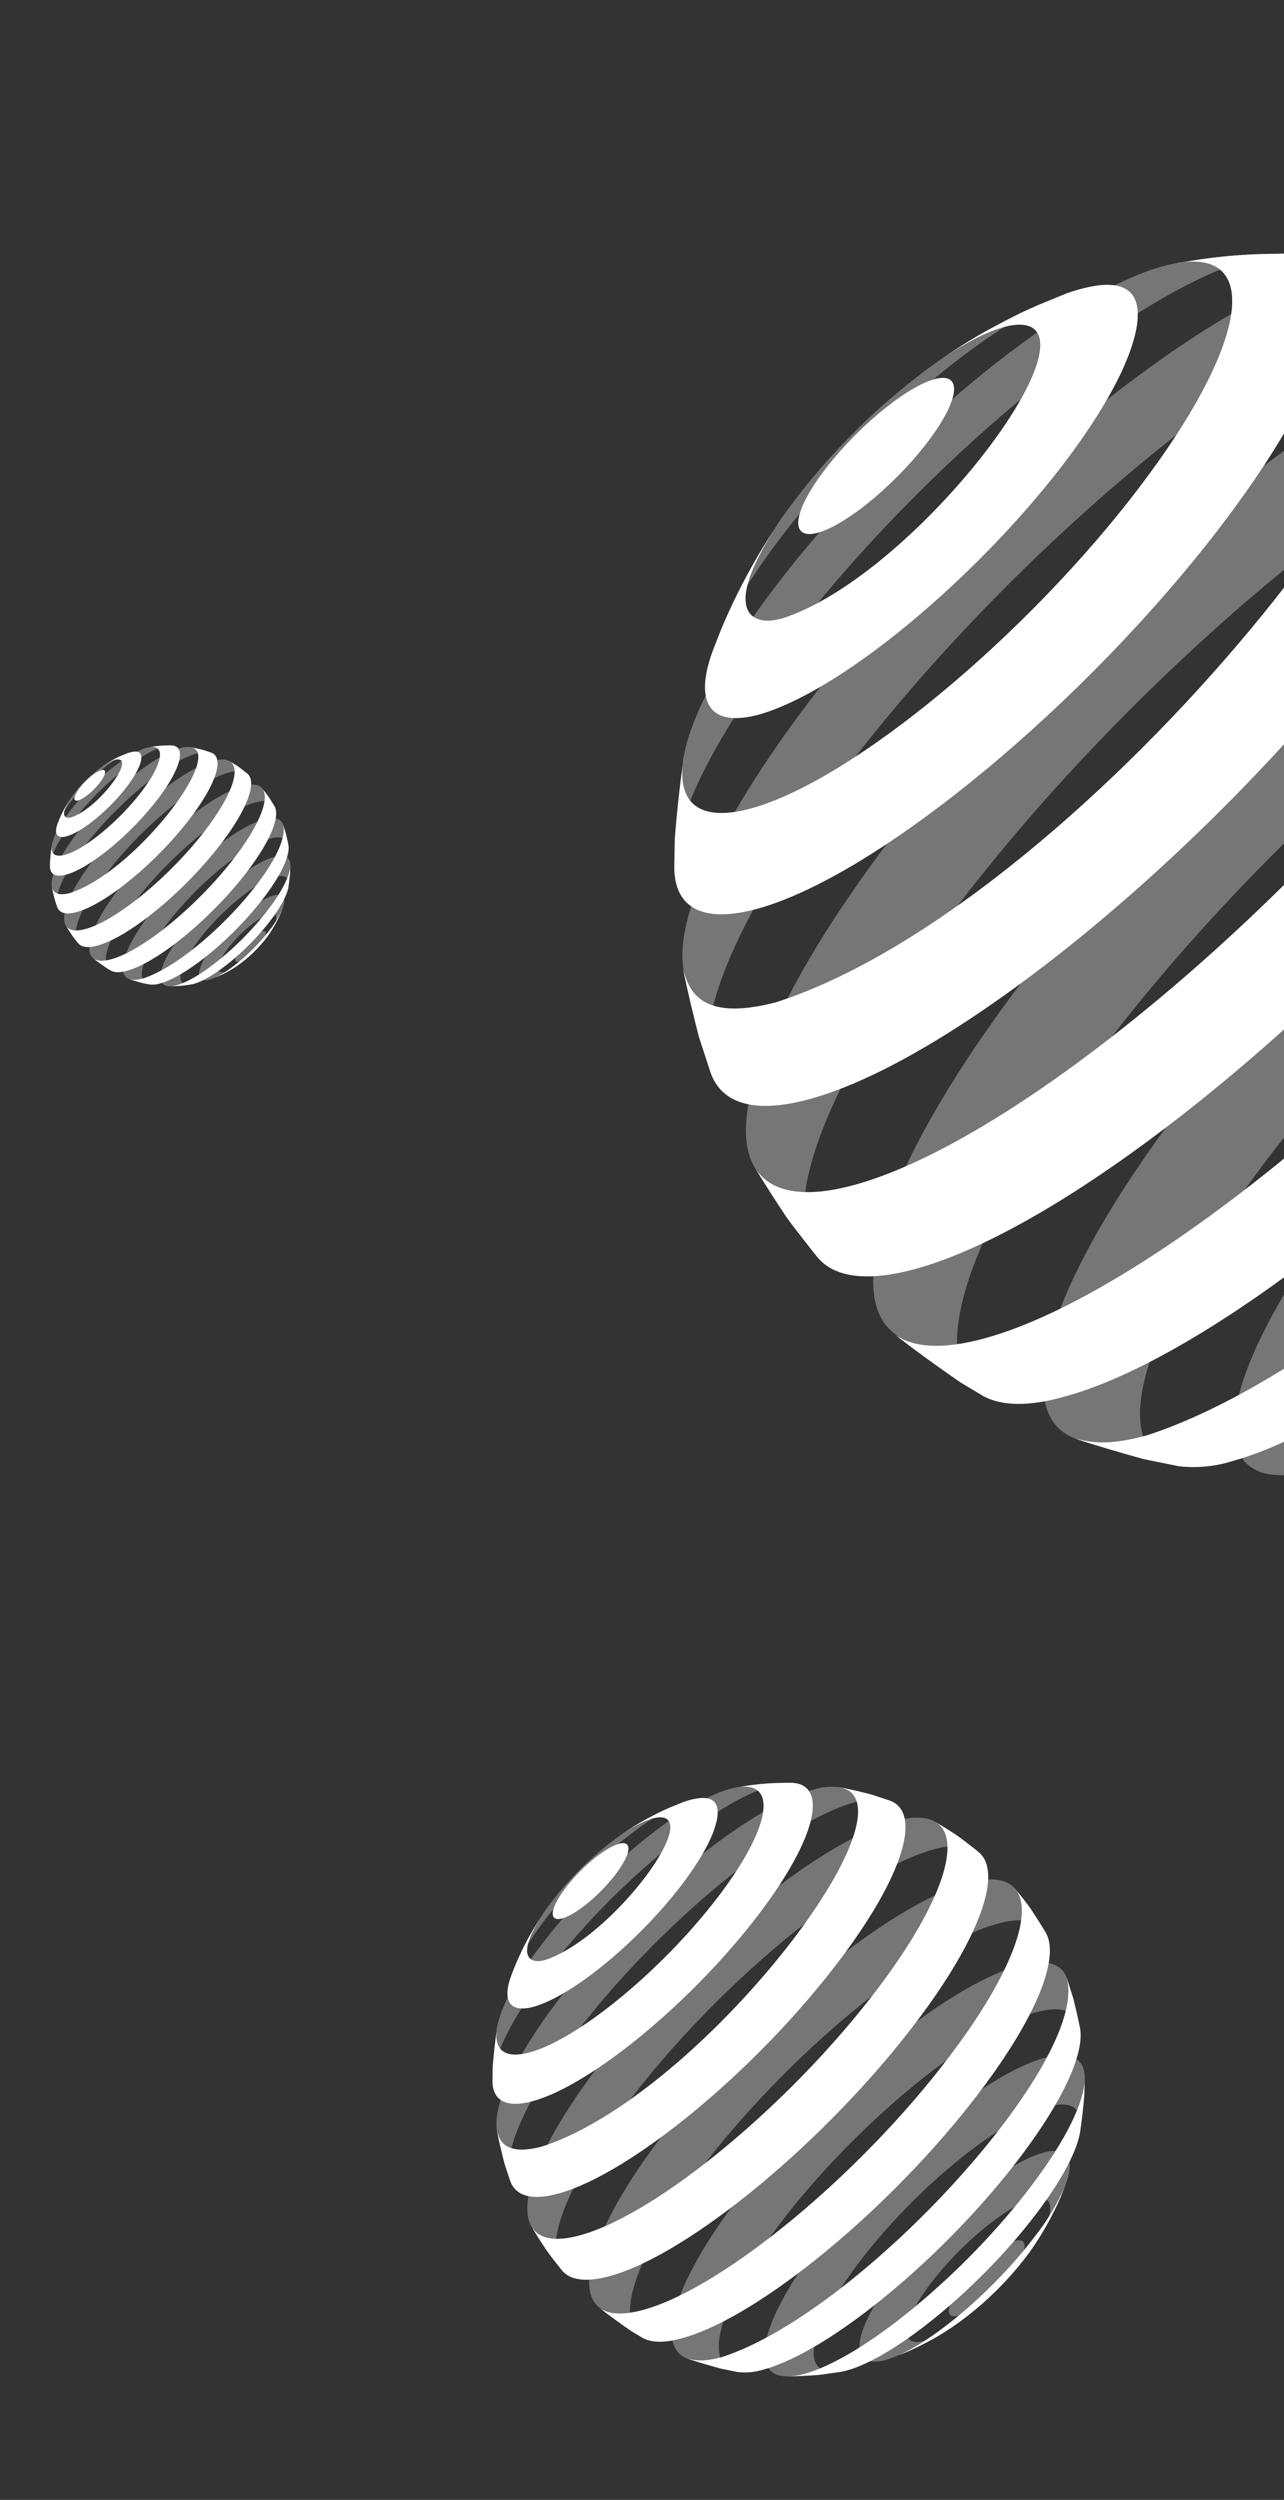 <svg width="149" height="290" viewBox="0 0 149 290" fill="none" xmlns="http://www.w3.org/2000/svg">
<rect x="0" y="0" width="149" height="290" fill="#333333" stroke="none"/>
<g opacity="0.33">
<path d="M123.844 34.008L120.503 35.377C116.743 37.133 116.592 37.201 114.376 38.433C111.498 40.113 111.498 40.113 110.046 41.1L109.04 41.775C102.208 46.621 96.206 52.544 91.265 59.314C88.267 63.592 85.736 68.18 83.716 73L82.888 75.098C88.915 60.597 109.641 39.888 123.894 33.991" fill="white"/>
<path d="M149.298 29.419L146.004 29.491C142.737 29.611 139.483 29.973 136.269 30.573C135.832 30.658 135.379 30.759 134.909 30.895C123.187 34.144 103.016 50.853 89.837 68.226C83.729 76.293 80.207 83.076 79.351 87.701C78.945 90.573 78.525 94.421 78.304 97.31L78.236 100.603C78.232 95.155 82.565 86.02 91.086 74.784C106.862 53.989 131.008 33.99 145.081 30.064C146.458 29.66 147.881 29.438 149.314 29.402" fill="white"/>
<path d="M173.169 33.697L168.949 32.305C166.637 31.677 163.476 30.923 161.106 30.472C158.96 30.214 156.785 30.427 154.73 31.095C138.852 35.503 111.511 58.142 93.673 81.668C83.226 95.551 78.317 106.564 79.312 112.432C79.813 114.797 80.517 117.971 81.144 120.311L82.531 124.537C80.367 118.544 85.616 105.771 97.941 89.511C117.53 63.7 147.488 38.885 164.869 34.012C168.421 33.022 171.176 32.951 173.135 33.664" fill="white"/>
<path d="M194.401 46.015C193.02 44.939 191.219 43.459 189.797 42.442C188.047 41.299 185.75 39.761 183.917 38.686C181.78 37.459 178.57 37.396 174.204 38.615C155.731 43.692 124.062 69.99 103.376 97.277C89.594 115.442 84.196 129.445 87.51 135.31C88.623 137.093 90.039 139.517 91.27 141.216C92.331 142.596 93.705 144.489 94.833 145.834C90.276 140.392 95.689 125.429 110.586 105.789C131.867 77.635 164.576 50.61 183.561 45.339C188.7 43.917 192.305 44.224 194.409 46.007" fill="white"/>
<path d="M210.421 65.26C209.426 63.661 208.145 61.507 207.083 59.959C206.021 58.411 204.361 56.249 203.106 54.743C201.135 52.388 197.311 51.812 191.627 53.361C172.642 58.632 139.974 85.698 118.652 113.811C103.101 134.328 97.874 149.728 103.564 154.521C105.895 156.328 109.042 158.665 111.482 160.312L114.048 161.85C107.268 157.985 112.092 142.585 127.877 121.765C148.571 94.47 180.274 68.222 198.705 63.103C204.876 61.385 208.785 62.264 210.455 65.226" fill="white"/>
<path d="M218.612 88.145C218.137 85.99 217.551 83.086 216.984 80.956L215.411 76.023C214.134 72.497 210.318 71.306 203.877 73.091C186.454 77.923 156.479 102.754 136.949 128.59C121.366 149.141 117.087 164.111 124.814 166.888C127.227 167.617 130.38 168.649 132.809 169.277L136.886 170.105C128.288 168.626 131.854 154.576 146.767 134.851C164.605 111.324 191.946 88.669 207.824 84.261C214.399 82.424 217.956 84.011 218.645 88.128" fill="white"/>
<path d="M218.59 112.861C218.97 110.216 219.391 106.654 219.604 103.976L219.705 99.959C219.703 95.268 216.465 93.361 210.024 95.113C195.977 99.013 171.805 119.037 156.037 139.841C142.071 158.259 139.367 171.121 148.668 171.134C150.844 171.072 153.759 170.976 155.935 170.796C157.623 170.566 159.899 170.302 161.579 170.014C149.853 171.528 155.328 157.837 165.373 144.477C185.481 117.739 217.909 97.039 218.744 110.393C218.753 111.231 218.69 112.068 218.556 112.895" fill="white"/>
</g>
<path d="M110.384 44.167C109.047 42.826 104.064 45.647 99.253 50.467C94.442 55.287 91.626 60.281 92.962 61.621C94.299 62.961 99.282 60.141 104.093 55.321C108.904 50.501 111.72 45.507 110.384 44.167Z" fill="white"/>
<path d="M88.164 82.871C100.557 79.267 122.358 58.826 129.821 43.81C131.494 40.439 136 29.814 123.843 34.007L120.502 35.376C118.16 36.398 117.766 36.626 114.375 38.432C112.798 39.327 112.638 39.42 110.046 41.099L109.039 41.774C116.137 36.999 118.86 37.399 119.852 38.055C125.128 41.643 105.169 67.084 90.82 71.727C90.543 71.803 90.182 71.879 89.913 71.93C87.016 72.397 83.987 70.633 89.916 61.328C87.475 65.028 85.384 68.95 83.673 73.041L82.846 75.139C80.464 81.315 82.168 84.529 88.164 82.871Z" fill="white"/>
<path d="M89.908 61.304L91.256 59.289C90.754 60.02 90.304 60.691 89.908 61.304Z" fill="white"/>
<path d="M137.413 30.402C137.044 30.436 136.674 30.487 136.279 30.564L137.413 30.402Z" fill="white"/>
<path d="M79.237 88.744L79.378 87.674C79.312 88.028 79.265 88.385 79.237 88.744Z" fill="white"/>
<path d="M87.942 105.407C101.99 101.506 126.153 81.491 141.929 60.696C155.887 42.286 158.599 29.432 149.307 29.41L146.014 29.482C143.128 29.581 140.253 29.889 137.412 30.403C146.375 29.456 144.44 40.415 132.3 56.422C119.138 73.778 98.967 90.487 87.237 93.762C81.401 95.378 78.767 93.352 79.22 88.762C78.847 91.466 78.493 94.758 78.313 97.302L78.245 100.595C78.263 105.251 81.46 107.201 87.942 105.407Z" fill="white"/>
<path d="M94.064 127.47C111.487 122.638 141.462 97.807 160.992 71.971C176.575 51.42 180.845 36.459 173.127 33.673L168.906 32.281C166.561 31.619 163.426 30.958 161.064 30.447C161.861 30.622 162.629 30.913 163.342 31.312C176.762 40.279 126.252 104.581 90.091 116.258C80.989 118.662 79.88 114.596 79.27 112.408C79.729 114.782 80.5 117.922 81.102 120.287L82.488 124.513C83.806 128.064 87.623 129.255 94.064 127.47Z" fill="white"/>
<path d="M106.337 147.175C125.322 141.903 157.989 114.837 179.32 86.716C194.871 66.216 200.089 50.807 194.399 46.015C193.07 44.888 191.176 43.518 189.796 42.442C188.105 41.206 185.699 39.812 183.915 38.686C190.695 42.55 185.88 57.942 170.095 78.763C149.401 106.057 117.698 132.305 99.267 137.424C93.096 139.142 89.195 138.255 87.517 135.301C88.58 137.119 90.122 139.432 91.277 141.208C92.296 142.629 93.77 144.438 94.841 145.826C96.786 148.19 100.619 148.757 106.337 147.175Z" fill="white"/>
<path d="M187.353 94.773C166.072 122.927 133.354 149.959 114.377 155.223C109.247 156.653 105.634 156.337 103.521 154.563C105.827 156.396 109.016 158.691 111.439 160.355L114.005 161.893C116.142 163.119 119.393 163.224 123.717 161.964C142.148 156.844 173.859 130.588 194.546 103.302C208.328 85.136 213.734 71.125 210.412 65.269C209.476 63.645 208.085 61.55 207.073 59.968C206.062 58.386 204.301 56.309 203.097 54.752C207.662 60.169 202.249 75.132 187.353 94.773Z" fill="white"/>
<path d="M133.022 166.532C134.695 167.178 136.385 167.757 138.066 168.209C136.377 167.715 134.687 167.136 133.022 166.532C128.462 167.742 126.672 167.332 124.755 166.88C127.126 167.685 130.338 168.607 132.75 169.269L136.827 170.097C138.96 170.334 141.119 170.113 143.16 169.449C159.039 165.04 186.372 142.394 204.218 118.859C214.707 105.035 219.582 93.972 218.578 88.112C218.179 85.931 217.467 83.069 216.95 80.923L215.377 75.99C221.022 95.713 166.362 155.768 133.022 166.532Z" fill="white"/>
<path d="M152.864 170.488C151.494 170.894 150.077 171.117 148.648 171.15C150.824 171.122 153.73 170.95 155.915 170.812C157.62 170.633 159.837 170.243 161.559 170.03L163.003 169.691C174.675 166.391 194.887 149.725 208.067 132.352C214.183 124.293 217.739 117.56 218.561 112.885C218.959 110.241 219.346 106.678 219.576 104L219.677 99.983C219.671 105.423 215.347 114.566 206.818 125.794C191.075 146.572 166.904 166.596 152.864 170.488Z" fill="white"/>
<g opacity="0.33">
<path d="M14.795 87.374L14.136 87.644C13.395 87.99 13.365 88.003 12.928 88.246C12.361 88.577 12.361 88.577 12.075 88.772L11.876 88.905C10.529 89.861 9.345 91.028 8.371 92.364C7.78 93.207 7.281 94.112 6.883 95.062L6.719 95.476C7.908 92.617 11.995 88.533 14.805 87.37" fill="white"/>
<path d="M19.815 86.469L19.165 86.483C18.521 86.507 17.879 86.578 17.246 86.697C17.16 86.713 17.07 86.733 16.977 86.76C14.666 87.401 10.689 90.695 8.09 94.121C6.886 95.712 6.191 97.049 6.022 97.961C5.942 98.528 5.859 99.287 5.816 99.856L5.802 100.505C5.802 99.431 6.656 97.63 8.336 95.414C11.447 91.314 16.208 87.37 18.983 86.596C19.255 86.517 19.535 86.473 19.818 86.466" fill="white"/>
<path d="M24.521 87.313L23.689 87.039C23.233 86.915 22.61 86.766 22.142 86.677C21.719 86.626 21.29 86.668 20.885 86.8C17.754 87.669 12.363 92.133 8.846 96.772C6.786 99.51 5.818 101.681 6.014 102.838C6.113 103.305 6.252 103.931 6.375 104.392L6.649 105.225C6.222 104.044 7.257 101.525 9.687 98.319C13.55 93.229 19.457 88.336 22.884 87.375C23.585 87.18 24.128 87.166 24.515 87.307" fill="white"/>
<path d="M28.709 89.741C28.437 89.529 28.081 89.237 27.801 89.037C27.456 88.811 27.003 88.508 26.642 88.296C26.22 88.054 25.587 88.041 24.726 88.282C21.084 89.283 14.839 94.469 10.76 99.849C8.043 103.431 6.978 106.192 7.632 107.349C7.851 107.7 8.13 108.178 8.373 108.513C8.582 108.785 8.853 109.158 9.076 109.424C8.177 108.351 9.244 105.4 12.182 101.527C16.378 95.976 22.828 90.647 26.571 89.608C27.585 89.327 28.296 89.388 28.71 89.739" fill="white"/>
<path d="M31.868 93.536C31.672 93.22 31.419 92.796 31.209 92.49C31 92.185 30.673 91.759 30.425 91.462C30.037 90.998 29.283 90.884 28.162 91.189C24.418 92.229 17.977 97.566 13.772 103.109C10.706 107.155 9.675 110.192 10.797 111.137C11.257 111.493 11.877 111.954 12.358 112.279L12.864 112.582C11.527 111.82 12.479 108.783 15.591 104.678C19.672 99.296 25.923 94.12 29.557 93.11C30.774 92.772 31.545 92.945 31.874 93.529" fill="white"/>
<path d="M33.481 98.048C33.388 97.623 33.272 97.051 33.16 96.631L32.85 95.658C32.598 94.963 31.846 94.728 30.576 95.08C27.14 96.033 21.23 100.929 17.379 106.023C14.306 110.076 13.462 113.028 14.986 113.575C15.461 113.719 16.083 113.922 16.562 114.046L17.366 114.21C15.671 113.918 16.374 111.147 19.314 107.258C22.832 102.619 28.223 98.152 31.354 97.282C32.651 96.92 33.352 97.233 33.488 98.045" fill="white"/>
<path d="M33.477 102.922C33.552 102.401 33.635 101.698 33.677 101.17L33.697 100.378C33.697 99.453 33.058 99.077 31.788 99.422C29.018 100.192 24.252 104.14 21.143 108.242C18.389 111.874 17.856 114.41 19.69 114.413C20.119 114.401 20.694 114.382 21.123 114.346C21.456 114.301 21.904 114.249 22.236 114.192C19.924 114.491 21.003 111.791 22.984 109.156C26.949 103.884 33.343 99.802 33.508 102.436C33.509 102.601 33.497 102.766 33.471 102.929" fill="white"/>
<path d="M26.167 112.737C25.588 113.094 24.976 113.393 24.338 113.631C24.461 113.597 24.581 113.557 24.699 113.511L25.36 113.243C26.103 112.895 26.133 112.881 26.568 112.64C27.135 112.309 27.135 112.309 27.423 112.112L27.62 111.978C27.178 112.302 26.688 112.556 26.167 112.73" fill="white"/>
<path d="M26.165 112.737C24.922 113.083 25.043 111.869 26.443 110.032C27.842 108.195 29.974 106.421 31.216 106.077C32.394 105.75 32.342 106.825 31.14 108.51C31.695 107.716 32.169 106.868 32.554 105.979L32.78 105.419C33.253 104.192 32.918 103.553 31.733 103.883C29.912 104.384 26.784 106.98 24.742 109.672C22.7 112.365 22.518 114.135 24.34 113.635C24.977 113.397 25.589 113.098 26.169 112.741" fill="white"/>
<path d="M27.745 111.554C28.401 111.37 29.522 110.432 30.264 109.467C31.006 108.501 31.066 107.858 30.408 108.04C29.751 108.222 28.631 109.162 27.891 110.126C27.151 111.09 27.09 111.734 27.745 111.554Z" fill="white"/>
</g>
<path d="M12.136 89.378C11.873 89.113 10.89 89.669 9.941 90.62C8.993 91.57 8.437 92.555 8.701 92.819C8.965 93.084 9.947 92.527 10.896 91.577C11.845 90.626 12.4 89.642 12.136 89.378Z" fill="white"/>
<path d="M7.755 97.009C10.199 96.299 14.498 92.268 15.969 89.307C16.299 88.642 17.188 86.547 14.791 87.374L14.132 87.644C13.67 87.846 13.592 87.891 12.924 88.247C12.613 88.423 12.581 88.441 12.07 88.772L11.871 88.906C13.271 87.964 13.808 88.043 14.004 88.172C15.044 88.88 11.108 93.896 8.279 94.812C8.224 94.827 8.153 94.842 8.1 94.852C7.529 94.944 6.932 94.596 8.101 92.761C7.619 93.491 7.207 94.264 6.87 95.071L6.707 95.485C6.237 96.702 6.573 97.336 7.755 97.009Z" fill="white"/>
<path d="M8.1 92.757L8.366 92.358C8.267 92.503 8.178 92.636 8.1 92.757Z" fill="white"/>
<path d="M17.467 86.663C17.394 86.67 17.321 86.68 17.243 86.695L17.467 86.663Z" fill="white"/>
<path d="M5.996 98.168L6.024 97.956C6.011 98.026 6.002 98.097 5.996 98.168Z" fill="white"/>
<path d="M7.711 101.452C10.481 100.683 15.246 96.737 18.357 92.636C21.109 89.006 21.644 86.471 19.811 86.467L19.162 86.481C18.593 86.501 18.026 86.561 17.466 86.663C19.233 86.476 18.852 88.637 16.458 91.793C13.863 95.216 9.885 98.51 7.572 99.156C6.421 99.475 5.902 99.075 5.991 98.17C5.918 98.704 5.848 99.353 5.813 99.854L5.799 100.504C5.803 101.422 6.433 101.806 7.711 101.452Z" fill="white"/>
<path d="M8.918 105.803C12.354 104.85 18.264 99.954 22.115 94.86C25.188 90.807 26.03 87.857 24.508 87.308L23.676 87.033C23.213 86.903 22.595 86.772 22.129 86.672C22.287 86.706 22.438 86.764 22.578 86.842C25.225 88.61 15.265 101.29 8.135 103.592C6.34 104.066 6.121 103.265 6.001 102.833C6.091 103.301 6.243 103.92 6.362 104.387L6.635 105.22C6.895 105.92 7.648 106.155 8.918 105.803Z" fill="white"/>
<path d="M11.339 109.689C15.083 108.65 21.524 103.313 25.73 97.768C28.797 93.725 29.826 90.687 28.704 89.742C28.442 89.52 28.068 89.25 27.796 89.037C27.463 88.794 26.988 88.519 26.637 88.297C27.974 89.059 27.024 92.094 23.912 96.199C19.831 101.581 13.58 106.757 9.945 107.766C8.728 108.105 7.959 107.93 7.628 107.348C7.838 107.706 8.142 108.162 8.37 108.512C8.571 108.793 8.861 109.149 9.072 109.423C9.456 109.889 10.212 110.001 11.339 109.689Z" fill="white"/>
<path d="M27.314 99.357C23.118 104.908 16.666 110.239 12.924 111.276C11.913 111.558 11.2 111.496 10.784 111.146C11.238 111.508 11.867 111.96 12.345 112.288L12.851 112.592C13.272 112.834 13.914 112.854 14.766 112.606C18.4 111.596 24.653 106.419 28.732 101.039C31.45 97.457 32.516 94.694 31.861 93.539C31.676 93.219 31.402 92.806 31.203 92.494C31.003 92.182 30.656 91.772 30.419 91.465C31.319 92.534 30.251 95.484 27.314 99.357Z" fill="white"/>
<path d="M16.6 113.506C16.93 113.633 17.263 113.747 17.595 113.836C17.262 113.739 16.928 113.625 16.6 113.506C15.701 113.744 15.348 113.663 14.97 113.574C15.438 113.733 16.071 113.915 16.547 114.045L17.351 114.209C17.771 114.255 18.197 114.212 18.599 114.081C21.73 113.212 27.12 108.746 30.639 104.105C32.707 101.379 33.669 99.198 33.471 98.042C33.392 97.612 33.252 97.048 33.15 96.625L32.839 95.652C33.953 99.541 23.174 111.383 16.6 113.506Z" fill="white"/>
<path d="M20.514 114.286C20.243 114.367 19.964 114.41 19.682 114.417C20.111 114.411 20.684 114.377 21.115 114.35C21.451 114.315 21.888 114.238 22.228 114.196L22.513 114.129C24.814 113.479 28.8 110.192 31.399 106.767C32.605 105.178 33.306 103.85 33.468 102.928C33.546 102.407 33.623 101.704 33.668 101.176L33.688 100.384C33.687 101.457 32.834 103.259 31.152 105.473C28.048 109.571 23.282 113.519 20.514 114.286Z" fill="white"/>
<path d="M24.695 113.512L25.355 113.244C25.825 113.034 25.895 112.997 26.563 112.641C26.875 112.464 26.906 112.446 27.419 112.113L27.616 111.979C28.876 111.084 29.994 110.005 30.934 108.778C31.005 108.686 31.078 108.59 31.135 108.505C31.691 107.713 32.166 106.867 32.551 105.979L32.777 105.419C32.403 106.29 31.915 107.106 31.325 107.846C29.413 110.364 26.546 112.799 24.695 113.512Z" fill="white"/>
<g opacity="0.33">
<path d="M79.305 209.04L77.681 209.705C75.854 210.559 75.781 210.592 74.704 211.191C73.305 212.007 73.305 212.007 72.6 212.486L72.111 212.814C68.791 215.169 65.875 218.047 63.474 221.337C62.017 223.415 60.787 225.645 59.806 227.987L59.404 229.006C62.332 221.96 72.403 211.897 79.329 209.032" fill="white"/>
<path d="M91.672 206.811L90.072 206.846C88.484 206.905 86.903 207.08 85.341 207.372C85.129 207.413 84.909 207.462 84.68 207.528C78.984 209.107 69.183 217.226 62.779 225.668C59.811 229.588 58.099 232.884 57.684 235.131C57.487 236.527 57.282 238.397 57.175 239.801L57.142 241.401C57.14 238.753 59.245 234.315 63.386 228.855C71.052 218.75 82.785 209.032 89.623 207.125C90.292 206.928 90.983 206.82 91.68 206.803" fill="white"/>
<path d="M103.271 208.891L101.22 208.214C100.097 207.909 98.561 207.543 97.409 207.323C96.367 207.198 95.31 207.301 94.311 207.626C86.596 209.768 73.31 220.768 64.643 232.2C59.566 238.946 57.181 244.298 57.665 247.149C57.908 248.299 58.25 249.841 58.555 250.978L59.229 253.031C58.177 250.119 60.728 243.912 66.717 236.011C76.235 223.469 90.792 211.412 99.238 209.043C100.964 208.562 102.303 208.528 103.255 208.874" fill="white"/>
<path d="M113.589 214.875C112.918 214.352 112.043 213.633 111.352 213.139C110.502 212.584 109.386 211.836 108.495 211.314C107.457 210.718 105.897 210.687 103.775 211.279C94.799 213.746 79.41 226.525 69.359 239.784C62.662 248.611 60.039 255.415 61.649 258.265C62.19 259.132 62.878 260.309 63.476 261.135C63.992 261.805 64.659 262.725 65.208 263.379C62.993 260.735 65.624 253.464 72.862 243.92C83.203 230.24 99.097 217.108 108.322 214.547C110.819 213.856 112.571 214.005 113.593 214.871" fill="white"/>
<path d="M121.374 224.228C120.891 223.451 120.268 222.404 119.752 221.652C119.236 220.9 118.43 219.849 117.82 219.118C116.862 217.973 115.004 217.693 112.242 218.446C103.017 221.007 87.143 234.159 76.782 247.819C69.226 257.789 66.686 265.272 69.451 267.601C70.584 268.479 72.113 269.615 73.298 270.415L74.545 271.162C71.251 269.284 73.594 261.801 81.265 251.684C91.32 238.421 106.725 225.667 115.681 223.18C118.68 222.345 120.579 222.772 121.391 224.211" fill="white"/>
<path d="M125.352 235.348C125.122 234.3 124.837 232.889 124.561 231.854L123.797 229.457C123.177 227.744 121.322 227.165 118.192 228.033C109.726 230.38 95.161 242.446 85.671 255.001C78.099 264.987 76.02 272.261 79.775 273.61C80.947 273.964 82.479 274.466 83.659 274.771L85.64 275.173C81.462 274.455 83.195 267.627 90.442 258.043C99.109 246.611 112.395 235.602 120.111 233.46C123.305 232.568 125.034 233.339 125.369 235.339" fill="white"/>
<path d="M125.342 247.356C125.527 246.071 125.732 244.34 125.835 243.039L125.884 241.087C125.884 238.807 124.31 237.881 121.18 238.732C114.354 240.627 102.609 250.357 94.947 260.466C88.161 269.416 86.847 275.666 91.366 275.672C92.424 275.642 93.84 275.595 94.897 275.508C95.718 275.396 96.824 275.268 97.64 275.128C91.942 275.864 94.602 269.211 99.484 262.719C109.254 249.726 125.012 239.668 125.417 246.157C125.422 246.564 125.391 246.971 125.326 247.373" fill="white"/>
<path d="M107.328 271.543C105.901 272.422 104.392 273.16 102.822 273.746C103.123 273.664 103.42 273.565 103.711 273.45L105.338 272.789C107.17 271.932 107.243 271.899 108.316 271.304C109.714 270.488 109.714 270.488 110.423 270.004L110.909 269.672C109.818 270.473 108.61 271.098 107.328 271.526" fill="white"/>
<path d="M107.325 271.544C104.261 272.395 104.561 269.404 108.009 264.878C111.458 260.352 116.711 255.979 119.771 255.132C122.676 254.326 122.547 256.973 119.583 261.127C120.952 259.171 122.12 257.082 123.069 254.89L123.625 253.51C124.791 250.485 123.967 248.911 121.045 249.725C116.557 250.958 108.851 257.356 103.819 263.991C98.787 270.627 98.339 274.989 102.827 273.756C104.397 273.17 105.906 272.432 107.333 271.553" fill="white"/>
<path d="M111.215 268.626C112.831 268.173 115.594 265.862 117.422 263.482C119.25 261.102 119.398 259.518 117.778 259.967C116.158 260.415 113.399 262.73 111.575 265.106C109.751 267.482 109.599 269.07 111.215 268.626Z" fill="white"/>
</g>
<path d="M72.765 213.978C72.116 213.327 69.694 214.698 67.356 217.04C65.019 219.382 63.65 221.808 64.3 222.46C64.949 223.111 67.371 221.74 69.709 219.398C72.046 217.056 73.415 214.629 72.765 213.978Z" fill="white"/>
<path d="M61.968 232.785C67.99 231.034 78.584 221.101 82.21 213.805C83.023 212.167 85.213 207.004 79.305 209.041L77.682 209.706C76.544 210.203 76.352 210.314 74.705 211.192C73.938 211.626 73.861 211.672 72.601 212.487L72.112 212.816C75.561 210.495 76.884 210.69 77.366 211.008C79.93 212.752 70.231 225.114 63.259 227.37C63.124 227.407 62.949 227.444 62.819 227.469C61.41 227.695 59.939 226.838 62.82 222.317C61.633 224.115 60.618 226.02 59.786 228.009L59.384 229.028C58.227 232.029 59.055 233.591 61.968 232.785Z" fill="white"/>
<path d="M62.816 222.305L63.471 221.326C63.227 221.681 63.008 222.007 62.816 222.305Z" fill="white"/>
<path d="M85.901 207.29C85.72 207.307 85.54 207.331 85.348 207.368L85.901 207.29Z" fill="white"/>
<path d="M57.633 235.639L57.7 235.117C57.669 235.29 57.646 235.464 57.633 235.639Z" fill="white"/>
<path d="M61.86 243.735C68.686 241.84 80.427 232.114 88.093 222.009C94.876 213.064 96.194 206.818 91.678 206.807L90.078 206.842C88.676 206.89 87.279 207.04 85.898 207.29C90.253 206.83 89.314 212.154 83.414 219.933C77.019 228.366 67.217 236.485 61.517 238.077C58.682 238.862 57.402 237.877 57.622 235.647C57.441 236.961 57.269 238.561 57.181 239.797L57.148 241.397C57.157 243.66 58.71 244.607 61.86 243.735Z" fill="white"/>
<path d="M64.835 254.456C73.302 252.108 87.867 240.042 97.357 227.488C104.929 217.502 107.004 210.232 103.253 208.879L101.202 208.202C100.063 207.88 98.539 207.559 97.392 207.311C97.779 207.396 98.152 207.537 98.499 207.731C105.02 212.088 80.476 243.334 62.905 249.008C58.482 250.176 57.943 248.2 57.647 247.137C57.87 248.29 58.245 249.816 58.537 250.966L59.211 253.019C59.851 254.745 61.706 255.323 64.835 254.456Z" fill="white"/>
<path d="M70.799 264.031C80.024 261.47 95.898 248.318 106.263 234.653C113.819 224.692 116.355 217.205 113.59 214.876C112.944 214.328 112.024 213.663 111.353 213.14C110.531 212.539 109.362 211.862 108.496 211.314C111.79 213.192 109.45 220.671 101.78 230.788C91.725 244.051 76.32 256.806 67.364 259.293C64.365 260.128 62.47 259.697 61.654 258.261C62.17 259.145 62.92 260.269 63.481 261.131C63.977 261.822 64.693 262.701 65.213 263.376C66.158 264.524 68.02 264.8 70.799 264.031Z" fill="white"/>
<path d="M110.166 238.569C99.825 252.249 83.927 265.385 74.706 267.942C72.213 268.637 70.457 268.484 69.431 267.622C70.551 268.513 72.101 269.628 73.278 270.436L74.525 271.183C75.564 271.779 77.144 271.831 79.245 271.218C88.201 268.731 103.61 255.972 113.661 242.713C120.358 233.886 122.985 227.078 121.371 224.232C120.916 223.443 120.24 222.425 119.749 221.657C119.257 220.888 118.402 219.879 117.816 219.122C120.035 221.755 117.405 229.025 110.166 238.569Z" fill="white"/>
<path d="M83.765 273.437C84.578 273.751 85.399 274.033 86.216 274.253C85.395 274.012 84.574 273.731 83.765 273.437C81.55 274.025 80.68 273.826 79.748 273.606C80.9 273.998 82.461 274.446 83.633 274.767L85.614 275.17C86.651 275.285 87.7 275.178 88.692 274.855C96.407 272.713 109.689 261.708 118.36 250.272C123.457 243.555 125.826 238.179 125.338 235.332C125.144 234.272 124.798 232.882 124.547 231.838L123.783 229.442C126.526 239.025 99.966 268.207 83.765 273.437Z" fill="white"/>
<path d="M93.409 275.36C92.744 275.557 92.055 275.665 91.361 275.682C92.418 275.668 93.83 275.584 94.892 275.517C95.72 275.43 96.798 275.241 97.634 275.137L98.336 274.973C104.007 273.369 113.829 265.271 120.233 256.829C123.205 252.913 124.933 249.641 125.333 247.37C125.526 246.085 125.714 244.354 125.826 243.052L125.874 241.1C125.872 243.744 123.771 248.186 119.626 253.642C111.977 263.739 100.231 273.468 93.409 275.36Z" fill="white"/>
<path d="M103.712 273.452L105.34 272.791C106.498 272.274 106.669 272.184 108.317 271.306C109.083 270.871 109.161 270.826 110.425 270.006L110.91 269.674C114.015 267.471 116.771 264.812 119.087 261.786C119.262 261.561 119.441 261.323 119.583 261.115C120.953 259.163 122.122 257.078 123.073 254.89L123.629 253.511C122.708 255.655 121.504 257.666 120.049 259.489C115.339 265.695 108.273 271.695 103.712 273.452Z" fill="white"/>
</svg>
